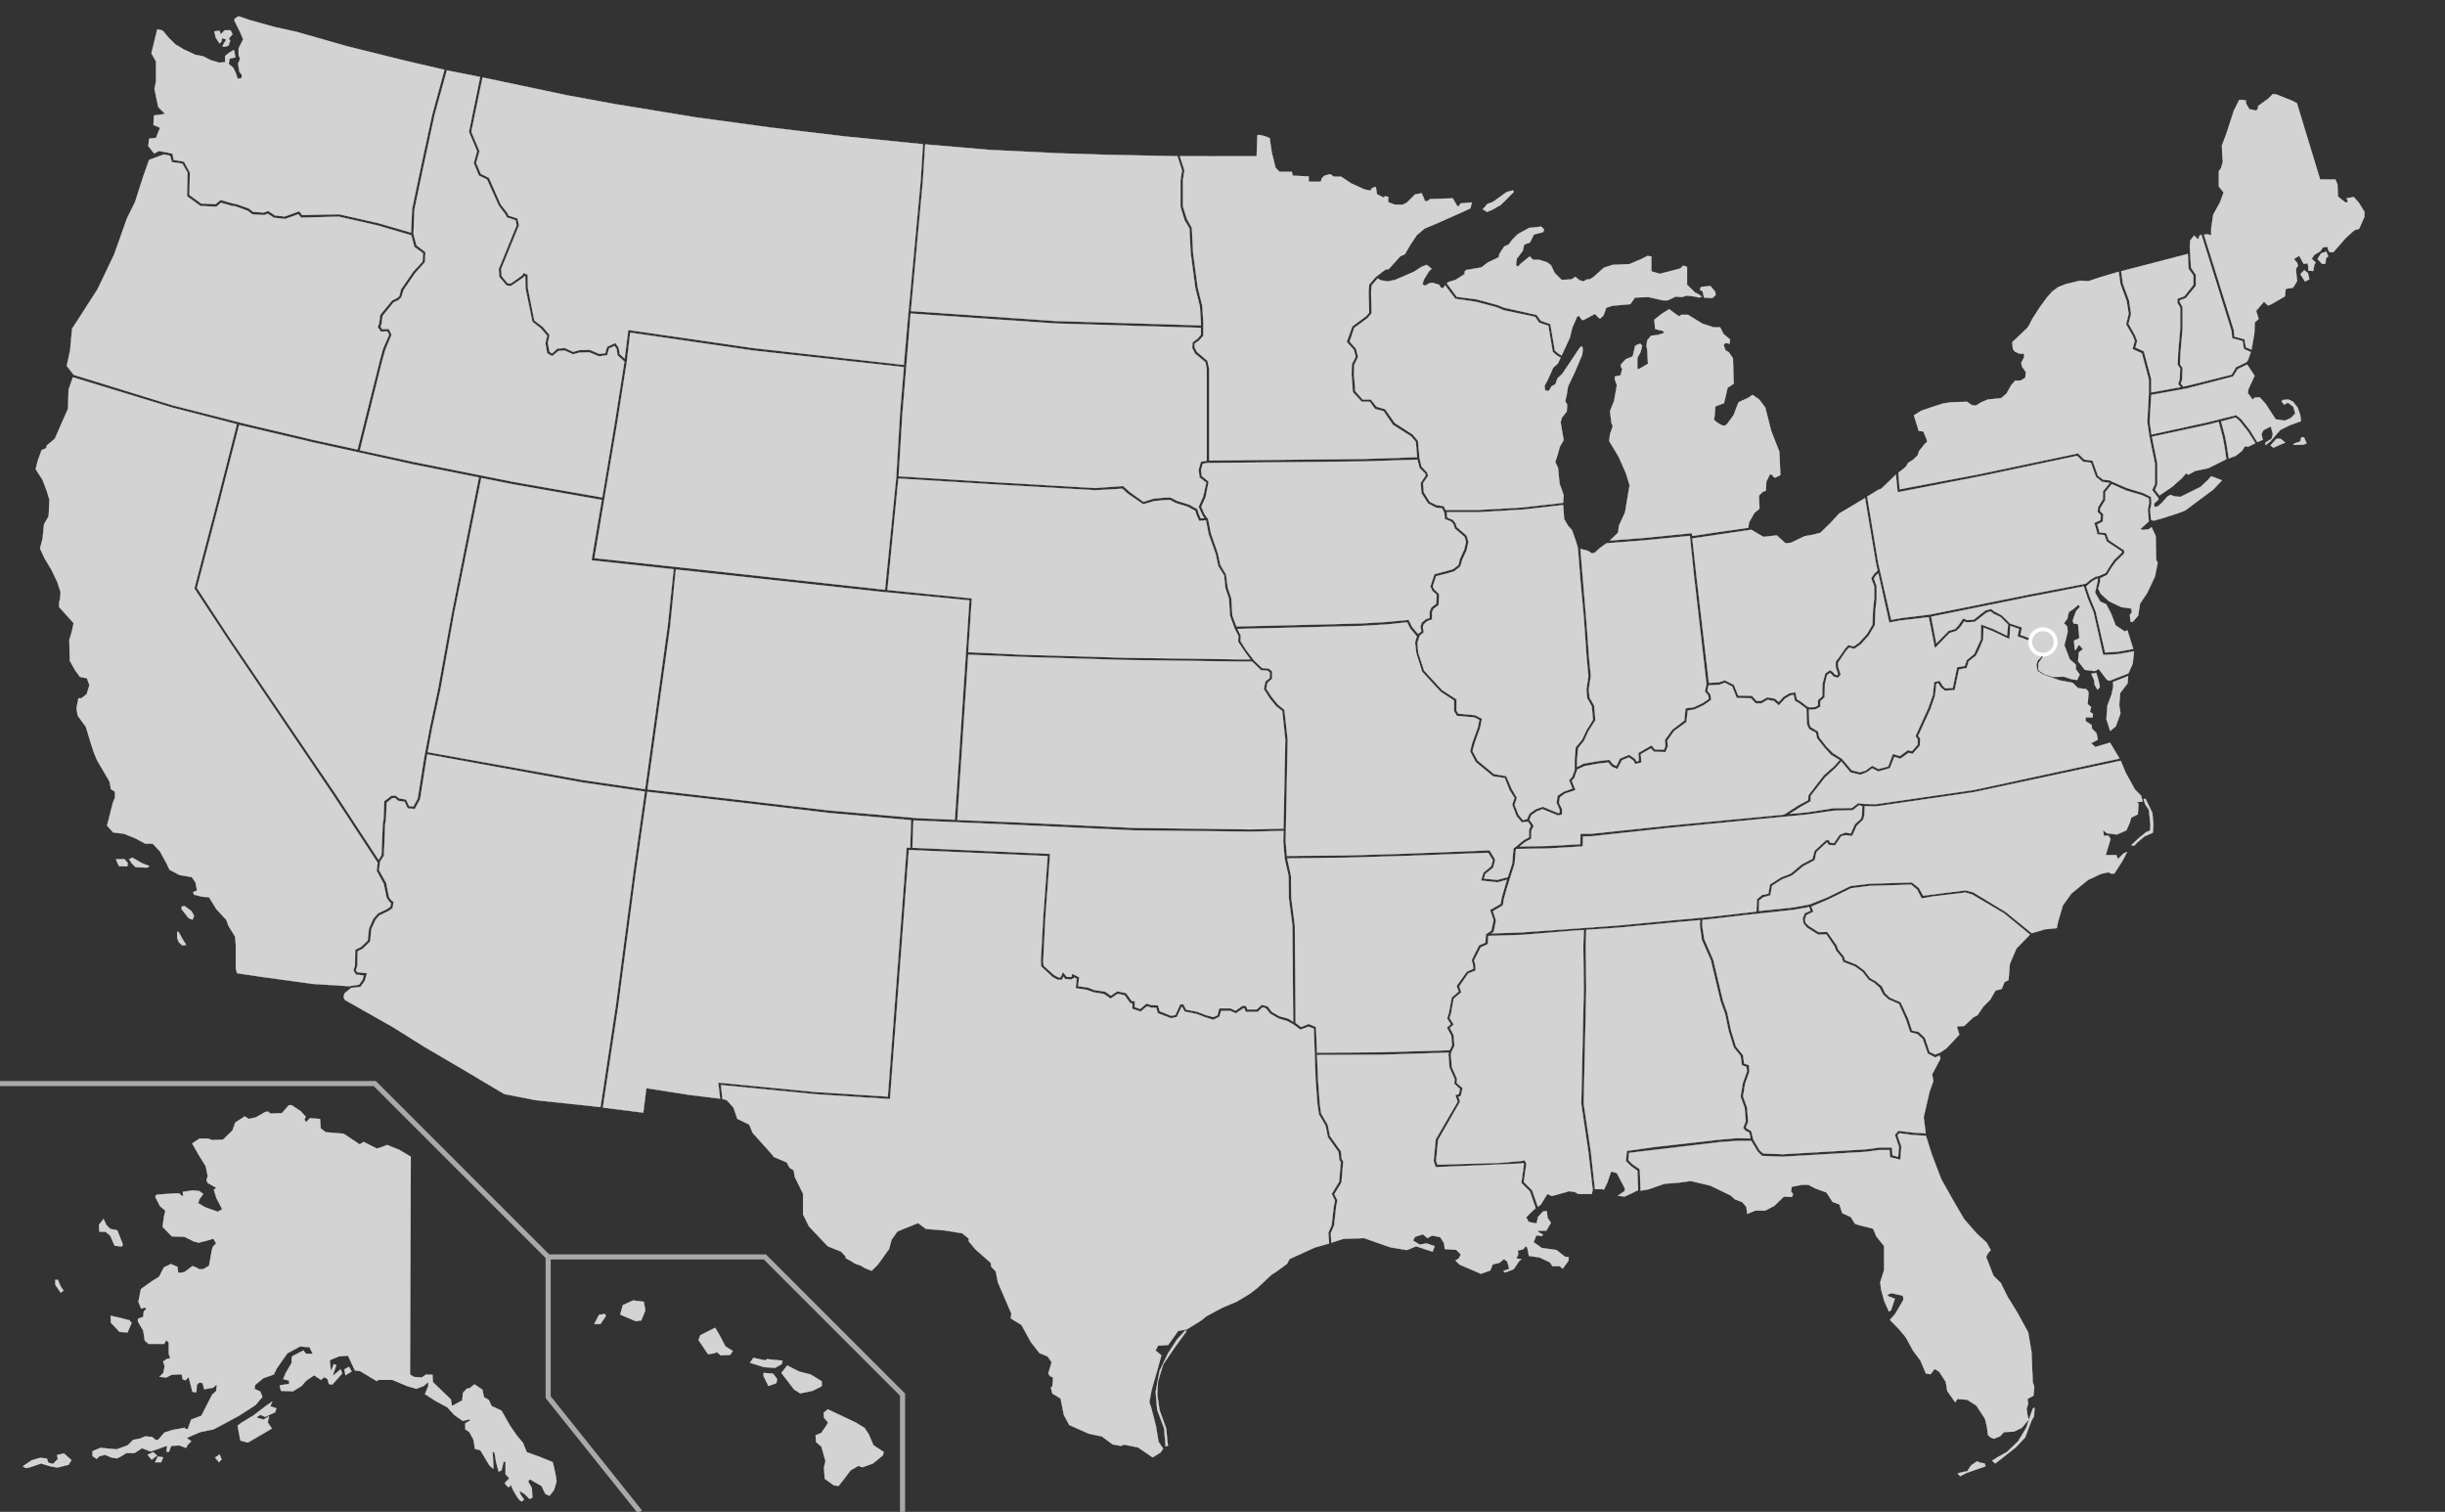 <?xml version="1.0" encoding="utf-8"?>
<!-- Generator: Adobe Illustrator 23.0.1, SVG Export Plug-In . SVG Version: 6.00 Build 0)  -->
<svg version="1.1" id="Layer_1" xmlns="http://www.w3.org/2000/svg" xmlns:xlink="http://www.w3.org/1999/xlink" x="0px" y="0px"
	 viewBox="0 0 959 593" enable-background="new 0 0 959 593" xml:space="preserve">
<rect x="0" y="0" width="959" height="593" fill="#333333" stroke="none"/>
<path id="AK" fill="#D3D3D3" stroke="#FFFFFF" stroke-width="0.1" d="M161.1,453.7l-0.3,85.4l1.6,1l3.1,0.2l1.5-1.1h2.6l0.2,2.9
	l7,6.8l0.5,2.6l3.4-1.9l0.6-0.2l0.3-3.1l1.5-1.6l1.1-0.2l1.9-1.5l3.1,2.1l0.6,2.9l1.9,1.1l1.1,2.4l3.9,1.8l3.4,6l2.7,3.9l2.3,2.7
	l1.5,3.7l5,1.8l5.2,2.1l1,4.4l0.5,3.1l-1,3.4l-1.8,2.3l-1.6-0.8l-1.5-3.1l-2.7-1.5l-1.8-1.1l-0.8,0.8l1.5,2.7l0.2,3.7l-1.1,0.5
	l-1.9-1.9l-2.1-1.3l0.5,1.6l1.3,1.8l-0.8,0.8c0,0-0.8-0.3-1.3-1c-0.5-0.6-2.1-3.4-2.1-3.4l-1-2.3c0,0-0.3,1.3-1,1
	c-0.6-0.3-1.3-1.5-1.3-1.5l1.8-1.9l-1.5-1.5v-5h-0.8l-0.8,3.4l-1.1,0.5l-1-3.7l-0.6-3.7l-0.8-0.5l0.3,5.7v1.1l-1.5-1.3l-3.6-6
	l-2.1-0.5l-0.6-3.7l-1.6-2.9l-1.6-1.1v-2.3l2.1-1.3l-0.5-0.3l-2.6,0.6l-3.4-2.4l-2.6-2.9l-4.8-2.6l-4-2.6l1.3-3.2V542l-1.8,1.6
	l-2.9,1.1l-3.7-1.1l-5.7-2.4h-5.5l-0.6,0.5l-6.5-3.9l-2.1-0.3l-2.7-5.8l-3.6,0.3l-3.6,1.5l0.5,4.5l1.1-2.9l1,0.3l-1.5,4.4l3.2-2.7
	l0.6,1.6l-3.9,4.4l-1.3-0.3l-0.5-1.9l-1.3-0.8l-1.3,1.1l-2.7-1.8l-3.1,2.1l-1.8,2.1l-3.4,2.1l-4.7-0.2l-0.5-2.1l3.7-0.6v-1.3
	l-2.3-0.6l1-2.4l2.3-3.9v-1.8l0.2-0.8l4.4-2.3l1,1.3h2.7l-1.3-2.6l-3.7-0.3l-5,2.7l-2.4,3.4l-1.8,2.6l-1.1,2.3l-4.2,1.5l-3.1,2.6
	l-0.3,1.6l2.3,1l0.8,2.1l-2.7,3.2l-6.5,4.2l-7.8,4.2l-2.1,1.1l-5.3,1.1l-5.3,2.3l1.8,1.3l-1.5,1.5l-0.5,1.1l-2.7-1l-3.2,0.2
	l-0.8,2.3h-1l0.3-2.4l-3.6,1.3l-2.9,1l-3.4-1.3l-2.9,1.9h-3.2l-2.1,1.3l-1.6,0.8l-2.1-0.3l-2.6-1.1l-2.3,0.6l-1,1l-1.6-1.1v-1.9
	l3.1-1.3l6.3,0.6l4.4-1.6l2.1-2.1l2.9-0.6l1.8-0.8l2.7,0.2l1.6,1.3l1-0.3l2.3-2.7l3.1-1l3.4-0.6l1.3-0.3l0.6,0.5h0.8l1.3-3.7l4-1.5
	l1.9-3.7l2.3-4.5l1.6-1.5l0.3-2.6l-1.6,1.3l-3.4,0.6l-0.6-2.4l-1.3-0.3l-1,1l-0.2,2.9l-1.5-0.2l-1.5-5.8l-1.3,1.3l-1.1-0.5l-0.3-1.9
	l-4,0.2l-2.1,1.1l-2.6-0.3l1.5-1.5l0.5-2.6l-0.6-1.9l1.5-1l1.3-0.2l-0.6-1.8v-4.4l-1-1l-0.8,1.5h-6.1l-1.5-1.3l-0.6-3.9l-2.1-3.6v-1
	l2.1-0.8l0.2-2.1l1.1-1.1l-0.8-0.5l-1.3,0.5l-1.1-2.7l1-5l4.5-3.2l2.6-1.6l1.9-3.7l2.7-1.3l2.6,1.1l0.3,2.4l2.4-0.3l3.2-2.4l1.6,0.6
	l1,0.6h1.6l2.3-1.3l0.8-4.4c0,0,0.3-2.9,1-3.4c0.6-0.5,1-1,1-1l-1.1-1.9l-2.6,0.8l-3.2,0.8l-1.9-0.5l-3.6-1.8l-5-0.2l-3.6-3.7
	l0.5-3.9l0.6-2.4l-2.1-1.8l-1.9-3.7l0.5-0.8l6.8-0.5h2.1l1,1h0.6l-0.2-1.6l3.9-0.6l2.6,0.3l1.5,1.1l-1.5,2.1l-0.5,1.5l2.7,1.6l5,1.8
	l1.8-1l-2.3-4.4l-1-3.2l1-0.8l-3.4-1.9l-0.5-1.1l0.5-1.6l-0.8-3.9l-2.9-4.7l-2.4-4.2l2.9-1.9h3.2l1.8,0.6l4.2-0.2l3.7-3.6l1.1-3.1
	l3.7-2.4l1.6,1l2.7-0.6l3.7-2.1l1.1-0.2l1,0.8l4.5-0.2l2.7-3.1h1.1l3.6,2.4l1.9,2.1l-0.5,1.1l0.6,1.1l1.6-1.6l3.9,0.3l0.3,3.7
	l1.9,1.5l7.1,0.6l6.3,4.2l1.5-1l5.2,2.6l2.1-0.6l1.9-0.8l4.8,1.9L161.1,453.7z M46,482.6l2.1,5.3l-0.2,1l-2.9-0.3l-1.8-4l-1.8-1.5
	H39l-0.2-2.6l1.8-2.4l1.1,2.4l1.5,1.5L46,482.6z M43.4,516.1l3.7,0.8l3.7,1l0.8,1l-1.6,3.7l-3.1-0.2l-3.4-3.6L43.4,516.1z M22.7,502
	l1.1,2.6l1.1,1.6l-1.1,0.8l-2.1-3.1V502H22.7z M9,575.1l3.4-2.3l3.4-1l2.6,0.3l0.5,1.6l1.9,0.5l1.9-1.9l-0.3-1.6l2.7-0.6l2.9,2.6
	l-1.1,1.8l-4.4,1.1l-2.7-0.5l-3.7-1.1l-4.4,1.5l-1.6,0.3L9,575.1z M57.9,570.6l1.6,1.9l2.1-1.6l-1.5-1.3L57.9,570.6z M60.8,573.6
	l1.1-2.3l2.1,0.3l-0.8,1.9h-2.4L60.8,573.6z M84.4,571.7l1.5,1.8l1-1.1l-0.8-1.9L84.4,571.7z M93.2,559.2l1.1,5.8l2.9,0.8l5-2.9
	l4.4-2.6l-1.6-2.4l0.5-2.4l-2.1,1.3l-2.9-0.8l1.6-1.1l1.9,0.8l3.9-1.8l0.5-1.5l-2.4-0.8l0.8-1.9l-2.7,1.9l-4.7,3.6l-4.8,2.9
	L93.2,559.2z M135.5,539.4l2.4-1.5l-1-1.8l-1.8,1L135.5,539.4z">
<title>Alaska</title>
</path>
<path id="HI" fill="#D3D3D3" stroke="#FFFFFF" stroke-width="0.1" d="M233.1,519.3l1.9-3.6l2.3-0.3l0.3,0.8l-2.1,3.1H233.1z
	 M243.3,515.6l6.1,2.6l2.1-0.3l1.6-3.9l-0.6-3.4l-4.2-0.5l-4,1.8L243.3,515.6z M274,525.6l3.7,5.5l2.4-0.3l1.1-0.5l1.5,1.3l3.7-0.2
	l1-1.5l-2.9-1.8l-1.9-3.7l-2.1-3.6l-5.8,2.9L274,525.6z M294.2,534.5l1.3-1.9l4.7,1l0.6-0.5l6.1,0.6l-0.3,1.3l-2.6,1.5l-4.4-0.3
	L294.2,534.5z M299.5,539.7l1.9,3.9l3.1-1.1l0.3-1.6l-1.6-2.1l-3.7-0.3L299.5,539.7z M306.5,538.5l2.3-2.9l4.7,2.4l4.4,1.1l4.4,2.7
	v1.9l-3.6,1.8l-4.8,1l-2.4-1.5L306.5,538.5z M323.1,554.1l1.6-1.3l3.4,1.6l7.6,3.6l3.4,2.1l1.6,2.4l1.9,4.4l4,2.6l-0.3,1.3l-3.9,3.2
	l-4.2,1.5l-1.5-0.6l-3.1,1.8l-2.4,3.2l-2.3,2.9l-1.8-0.2l-3.6-2.6l-0.3-4.5l0.6-2.4l-1.6-5.7l-2.1-1.8l-0.2-2.6l2.3-1l2.1-3.1l0.5-1
	l-1.6-1.8L323.1,554.1z">
<title>Hawaii</title>
</path>
<path id="AL" fill="#D3D3D3" stroke="#FFFFFF" stroke-width="0.1" d="M628.5,466.4l0.6,0.2l1.3-2.7l1.5-4.4l2.3,0.6l3.1,6v1
	l-2.7,1.9l2.7,0.3l5.2-2.5l-0.3-7.6l-2.5-1.8l-2-2l0.4-4l10.5-1.5l25.7-2.9l6.7-0.6l5.6,0.1l-0.5-2.2l-1.5-0.8l-0.9-1.1l1-2.6
	l-0.4-5.2l-1.6-4.5l0.8-5.1l1.7-4.8l-0.2-1.7l-1.8-0.7l-0.5-3.6l-2.7-3.4l-2-6.5l-1.4-6.7l-1.8-5l-3.8-16l-3.5-7.9l-0.8-5.6l0.1-2.2
	l-9,0.8l-23.4,2.2l-12.2,0.8l-0.2,6.4l0.2,16.7l-0.7,31l-0.3,14.1l2.8,18.8l1.6,14.7L628.5,466.4z">
<title>Alabama</title>
</path>
<path id="AR" fill="#D3D3D3" stroke="#FFFFFF" stroke-width="0.1" d="M587.3,346.1l-6.4-0.7l0.9-3.1l3.1-2.6l0.6-2.3l-1.8-2.9
	l-31.9,1.2l-23.3,0.7l-23.6,0.3l1.5,6.9l0.1,8.5l1.4,10.9l0.3,38.2l2.1,1.6l3-1.2l2.9,1.2l0.4,10.1l25.2-0.2l26.8-0.8l0.9-1.9
	l-0.3-3.8l-1.7-3.1l1.5-1.4l-1.4-2.2l0.7-2.4l1.1-5.9l2.7-2.3l-0.8-2.2l4-5.6l2.5-1.1l-0.1-1.7l-0.5-1.7l2.9-5.8l2.5-1.1l0.2-3.3
	l2.1-1.4l0.9-4.1l-1.4-4l4.2-2.4l0.3-2.1l1.2-4.2l0.9-3.1L587.3,346.1z">
<title>Arkansas</title>
</path>
<path id="AZ" fill="#D3D3D3" stroke="#FFFFFF" stroke-width="0.1" d="M135.1,389.7l-0.3,1.5l0.5,1l18.9,10.7l12.1,7.6l14.7,8.6
	l16.8,10l12.3,2.4l25.4,2.7l6-39.6l7-53.1l4.4-31l-24.6-3.6l-60.7-11l-0.2,1.1l-2.6,16.5l-2.1,3.8l-2.8-0.2l-1.2-2.6l-2.6-0.4
	l-1.2-1.1l-1.1,0.1l-2.1,1.7l-0.3,6.8l-0.3,1.5l-0.5,12.5l-1.5,2.4l-0.4,3.3l2.8,5l1.1,5.5l0.7,1.1l1.1,0.9l-0.4,2.4l-1.7,1.2
	l-3.4,1.6l-1.6,1.8l-1.6,3.6l-0.5,4.9l-3,2.9l-1.9,0.9l-0.1,5.8l-0.6,1.6l0.5,0.8l3.9,0.4l-0.9,3l-1.7,2.4l-3.7,0.4L135.1,389.7z">
<title>Arizona</title>
</path>
<path id="CA" fill="#D3D3D3" stroke="#FFFFFF" stroke-width="0.1" d="M122.7,385.9l-19.7-2.7l-10-1.5l-0.5-1.8v-9.4l-0.3-3.2
	l-2.6-4.2l-0.8-2.3l-3.9-4.2l-2.9-4.7l-2.7-0.2l-3.2-0.8l-0.3-1l1.5-0.6l-0.6-3.2l-1.5-2.1l-4.8-0.8l-3.9-2.1l-1.1-2.3l-2.6-4.8
	l-2.9-3.1H57l-3.9-2.1l-4.5-1.8l-4.2-0.5l-2.4-2.7l0.5-1.9l1.8-7.1l0.8-1.9v-2.4l-1.6-1l-0.5-2.9l-1.5-2.6l-3.4-5.8l-1.3-3.1
	l-1.5-4.7l-1.6-5.3l-3.2-4.4l-0.5-2.9l0.8-3.9h1.1l2.1-1.6l1.1-3.6l-1-2.7l-2.7-0.5l-1.9-2.6l-2.1-3.7l-0.2-8.2l0.6-1.9l0.6-2.3
	l0.5-2.4l-5.7-6.3V236l0.3-0.5l0.3-3.2l-1.3-4l-2.3-4.8l-2.7-4.5l-1.8-3.9l1-3.7l0.6-5.8l1.8-3.1l0.3-6.5l-1.1-3.6l-1.6-4.2L14,184
	l0.8-3.2l1.5-4.2l1.8-0.8l0.3-1.1l3.1-2.6l5.2-11.8l0.2-7.4l1.69-4.9l38.69,11.8l25.6,6.6l-8,31.3l-8.67,33.1L88.84,250L131,312.3
	l17.1,26.1l-0.4,3.1l2.8,5.2l1.1,5.4l1,1.5l0.7,0.6l-0.2,1.4l-1.4,1l-3.4,1.6l-1.9,2.1l-1.7,3.9l-0.5,4.7l-2.6,2.5l-2.3,1.1
	l-0.1,6.2l-0.6,1.9l1,1.7l3,0.3l-0.4,1.6l-1.4,2l-3.9,0.6L122.7,385.9z M48.8,337l1.3,1.5l-0.2,1.3l-3.2-0.1l-0.6-1.2l-0.6-1.5
	L48.8,337z M50.7,337l1.2-0.6l3.6,2.1l3.1,1.2l-0.9,0.6l-4.5-0.2l-1.6-1.6L50.7,337z M71.4,356.8l1.8,2.3l0.8,1l1.5,0.6l0.6-1.5
	l-1-1.8l-2.7-2l-1.1,0.2v1.2L71.4,356.8z M70,365.5l1.8,3.2l1.2,1.9l-1.5,0.2l-1.3-1.2c0,0-0.7-1.5-0.7-1.9v-2.2H70z">
<title>California</title>
</path>
<path id="CO" fill="#D3D3D3" stroke="#FFFFFF" stroke-width="0.1" d="M380.2,235.5l-36-3.5l-79.1-8.6l-2.2,22.1l-7,50.4l-1.9,13.7
	l34,3.9l37.5,4.4l34.7,3l14.3,0.6L380.2,235.5z">
<title>Colorado</title>
</path>
<path id="CT" fill="#D3D3D3" stroke="#FFFFFF" stroke-width="0.1" d="M852,190.9l3.6-3.2l1.9-2.1l0.8,0.6l2.7-1.5l5.2-1.1l7-3.5
	l-0.6-4.2l-0.8-4.4l-1.6-6l-4.3,1.1l-21.8,4.7l0.6,3.1l1.5,7.3v8.3l-0.9,2.1l1.7,2.2L852,190.9z">
<title>Connecticut</title>
</path>
<path id="DE" fill="#D3D3D3" stroke="#FFFFFF" stroke-width="0.1" d="M834.4,247.2l-1,0.5l-3.6-2.4l-1.8-4.7l-1.9-3.6l-2.3-1
	l-2.1-3.6l0.5-2l0.5-2.3l0.1-1.1l-0.6,0.1l-1.7,1l-2,1.7l-0.2,0.3l1.4,4.1l2.3,5.6l3.7,16.1l5-0.3l6-1.1L834.4,247.2z">
<title>Delaware</title>
</path>
<path id="FL" fill="#D3D3D3" stroke="#FFFFFF" stroke-width="0.1" d="M750.2,445.2l-5.2-0.7l-0.7,0.8l1.5,4.4l-0.4,5.2l-4.1-1
	l-0.2-2.8H737l-5.3,0.7l-32.4,1.9l-8.2-0.3l-1.7-1.7l-2.5-4.2H681l-6.6,0.5l-35.4,4.2l-0.3,2.8l1.6,1.6l2.9,2l0.3,8.4l3.3-0.6l6-2.1
	l6-0.5l4.4-0.6l7.6,1.8l8.1,3.9l1.6,1.5l2.9,1.1l1.6,1.9l0.3,2.7l3.2-1.3h3.9l3.6-1.9l3.7-3.6l3.1,0.2l0.5-1.1l-0.8-1l0.2-1.9l4-0.8
	h2.6l2.9,1.5l4.2,1.5l2.4,3.7l2.7,1l1.1,3.4l3.4,1.6l1.6,2.6l1.9,0.6l5.2,1.3l1.3,3.1l3,3.7v9.5l-1.5,4.7l0.3,2.7l1.3,4.8l1.8,4
	l0.8-0.5l1.5-4.5l-2.6-1l-0.3-0.6l1.6-0.6l4.5,1l0.2,1.6l-3.2,5.5l-2.1,2.4l3.6,3.7l2.6,3.1l2.9,5.3l2.9,3.9l2.1,5l1.8,0.3l1.6-2.1
	l1.8,1.1l2.6,4l0.6,3.6l3.1,4.4l0.8-1.3l3.9,0.3l3.6,2.3l3.4,5.2l0.8,3.4l0.3,2.9l1.1,1l1.3,0.5l2.4-1l1.5-1.6l3.9-0.2l3.1-1.5
	l2.7-3.2l-0.5-1.9l-0.3-2.4l0.6-1.9l-0.3-1.9l2.4-1.3l0.3-3.4l-0.6-1.8l-0.5-12l-1.3-7.6l-4.5-8.2l-3.6-5.8l-2.6-5.3l-2.9-2.9
	l-2.9-7.4l0.7-1.4l1.1-1.3l-1.6-2.9l-4-3.7l-4.8-5.5l-3.7-6.3l-5.3-9.4l-3.7-9.7l-2.3-7.3L750.2,445.2z M767.9,577.9l2.4-0.6
	l1.3-0.2l1.5-2.3l2.3-1.6l1.3,0.5l1.7,0.3l0.4,1.1l-3.5,1.2l-4.2,1.5l-2.3,1.2L767.9,577.9z M781.4,572.9l1.2,1.1l2.7-2.1l5.3-4.2
	l3.7-3.9l2.5-6.6l1-1.7l0.2-3.4l-0.7,0.5l-1,2.8l-1.5,4.6l-3.2,5.3l-4.4,4.2l-3.4,1.9L781.4,572.9z">
<title>Florida</title>
</path>
<path id="GA" fill="#D3D3D3" stroke="#FFFFFF" stroke-width="0.1" d="M750.2,444.2l-5.6-0.7l-1.4,1.6l1.6,4.7l-0.3,3.9l-2.2-0.6
	l-0.2-3h-5.2l-5.3,0.7l-32.3,1.9l-7.7-0.3l-1.4-1.2l-2.5-4.3l-0.8-3.3l-1.6-0.9l-0.5-0.5l0.9-2.2l-0.4-5.5l-1.6-4.5l0.8-4.9l1.7-4.8
	l-0.2-2.5l-1.9-0.7l-0.4-3.2l-2.8-3.5l-1.9-6.2l-1.5-7l-1.7-4.8l-3.8-16l-3.5-8l-0.8-5.3l0.1-2.3l3.3-0.3l13.6-1.6l18.6-2l6.3-1.1
	l0.5,1.4l-2.2,0.9l-0.9,2.2l0.4,2l1.4,1.6l4.3,2.7l3.2-0.1l3.2,4.7l0.6,1.6l2.3,2.8l0.5,1.7l4.7,1.8l3,2.2l2.3,3l2.3,1.3l2,1.8
	l1.4,2.7l2.1,1.9l4.1,1.8l2.7,6l1.7,5.1l2.8,0.7l2.1,1.9l2,5.7l2.9,1.6l1.7-0.8l0.4,1.2l-3.3,6.2l0.5,2.6l-1.5,4.2l-2.3,10l0.8,6.3
	L750.2,444.2z">
<title>Georgia</title>
</path>
<path id="IA" fill="#D3D3D3" stroke="#FFFFFF" stroke-width="0.1" d="M556.8,183.6l2.1,2.1l0.3,0.7l-2,3l0.3,4l2.6,4.1l3.1,1.6
	l2.4,0.3l0.9,1.8l0.2,2.4l2.5,1l0.9,1.1l0.5,1.6l3.8,3.3l0.6,1.9l-0.7,3l-1.7,3.7l-0.6,2.4l-2.1,1.6l-1.6,0.5l-5.7,1.5L561,230
	l0.8,1.8l1.7,1.5l-0.2,3.5l-1.9,1.4l-0.7,1.8v2.4l-1.4,0.4l-1.7,1.4l-0.5,1.7l0.4,1.7l-1.3,1l-2.3-2.7l-1.4-2.8l-8.3,0.8l-10,0.6
	l-49.2,1.2l-1.6-4.3l-0.4-6.7l-1.4-4.2l-0.7-5.2l-2.2-3.7l-1-4.6l-2.7-7.8l-1.1-5.6l-1.4-1.9l-1.3-2.9l1.7-3.8l1.2-6.1l-2.7-2.2
	l-0.3-2.4l0.7-2.4l1.8-0.3l61.1-0.6l21.2-0.7L556.8,183.6z">
<title>Iowa</title>
</path>
<path id="ID" fill="#D3D3D3" stroke="#FFFFFF" stroke-width="0.1" d="M175.3,27.63l-4.8,17.41L166,65.9l-3.4,16.22l-0.4,9.67
	l1.2,4.44l3.5,2.66l-0.2,3.91l-3.9,4.4l-4.5,6.6l-0.9,2.9l-1.2,1.1l-1.8,0.8l-4.3,5.3l-0.4,3.1l-0.4,1.1l0.6,1l2.6-0.1l1.1,2.3
	l-2.4,5.8l-1.2,4.2l-8.8,35.3l20.7,4.5l39.5,7.9l34.8,6.1l4.9-29.2l3.8-24.1l-2.7-2.4l-0.4-2.6l-0.8-1.1l-2.1,1l-0.7,2.6l-3.2,0.5
	l-3.9-1.6l-3.8,0.1l-2.5,0.7l-3.4-1.5l-2.4,0.2l-2.4,2l-2-1.1l-0.7-4l0.7-2.9l-2.5-2.9l-3.3-2.6l-2.7-13.1l-0.1-4.7l-0.3-0.1
	l-0.2,0.4l-5.1,3.5l-1.7-0.2l-2.9-3.4l-0.2-3.1l7-17.13l-0.4-1.94l-3.4-1.15l-0.6-1.18l-2.6-3.46l-4.6-10.23l-3.2-1.53l-2-4.95
	l1.3-4.63l-3.2-7.58l4.4-21.52L175.3,27.63z">
<title>Idaho</title>
</path>
<path id="IL" fill="#D3D3D3" stroke="#FFFFFF" stroke-width="0.1" d="M618.7,214.3l-0.8-2.6l-1.3-3.7l-1.6-1.8l-1.5-2.6l-0.4-5.5
	l-15.9,1.8l-17.4,1h-12.3l0.2,2.1l2.2,0.9l1.1,1.4l0.4,1.4l3.9,3.4l0.7,2.4l-0.7,3.3l-1.7,3.7l-0.8,2.7l-2.4,1.9l-1.9,0.6l-5.2,1.3
	l-1.3,4.1l0.6,1.1l1.9,1.8l-0.2,4.3l-2.1,1.6l-0.5,1.3v2.8l-1.8,0.6l-1.4,1.2l-0.4,1.2l0.4,2l-1.6,1.3l-0.9,2.8l0.3,3.9l2.3,7l7,7.6
	l5.7,3.7v4.4l0.7,1.2l6.6,0.6l2.7,1.4l-0.7,3.5l-2.2,6.2l-0.8,3l2,3.7l6.4,5.3l4.8,0.8l2.2,5.1l2,3.4l-0.9,2.8l1.5,3.8l1.7,2.1
	l1.6-0.3l1-2.2l2.4-1.7l2.8-1l6.1,2.5l0.5-0.2v-1.1l-1.2-2.7l0.4-2.8l2.4-1.6l3.4-1.2l-0.5-1.3l-0.8-2l1.2-1.3l1-2.7v-4l0.4-4.9
	l2.5-3l1.8-3.8l2.5-4l-0.5-5.3l-1.8-3.2l-0.3-3.3l0.8-5.3l-0.7-7.2l-1.1-15.8l-1.4-15.3l-0.9-11.7L618.7,214.3z">
<title>Illinois</title>
</path>
<path id="IN" fill="#D3D3D3" stroke="#FFFFFF" stroke-width="0.1" d="M622.9,216.1l1.5,1l1.1-0.3l2.1-1.9l2.5-1.8l14.3-1.1l18.4-1.8
	l1.6,15.5l4.9,42.6l-0.6,2.9l1.3,1.6l0.2,1.3l-2.3,1.6l-3.6,1.7l-3.2,0.4l-0.5,4.8l-4.7,3.6l-2.9,4l0.2,2.4l-0.5,1.4h-3.5l-1.4-1.7
	l-5.2,3l0.2,3.1l-0.9,0.2l-0.5-0.9l-2.4-1.7l-3.6,1.5l-1.4,2.9l-1.2-0.6l-1.6-1.8l-4.4,0.5l-5.7,1l-2.5,1.3v-2.6l0.4-4.7l2.3-2.9
	l1.8-3.9l2.7-4.2l-0.5-5.8l-1.8-3.1l-0.3-3.2l0.8-5.3l-0.7-7.1l-0.9-12.6l-2.5-30.1L622.9,216.1z">
<title>Indiana</title>
</path>
<path id="KS" fill="#D3D3D3" stroke="#FFFFFF" stroke-width="0.1" d="M485.9,259.5l-43.8-0.6l-40.6-1.2l-21.7-0.9l-4.3,64.8l24.3,1
	l44.7,2.1l46.3,0.6l12.6-0.3l0.7-35l-1.2-11.1l-2.5-2l-2.4-3l-2.3-3.6l0.6-3l1.7-1.4v-2.1l-0.8-0.7l-2.6-0.2l-3.5-3.4L485.9,259.5z"
	>
<title>Kansas</title>
</path>
<path id="KY" fill="#D3D3D3" stroke="#FFFFFF" stroke-width="0.1" d="M607.2,331.8l12.6-0.7l0.1-4.1h4.3l30.4-3.2l45.1-4.3l5.6-3.6
	l3.9-2.1l0.1-1.9l6-7.8l4.1-3.6l2.1-2.4l-3.3-2l-2.5-2.7l-3-3.8l-0.5-2.2l-2.6-1.4l-0.9-1.9l-0.2-6.1l-2.6-2l-1.9-1.1l-0.5-2.3
	l-1.3,0.2l-2,1.2l-2.5,2.7l-1.9-1.7l-2.5-0.5l-2.4,1.4h-2.3l-1.8-2l-5.6-0.1l-1.8-4.5l-2.9-1.5l-2.1,0.8l-4.2,0.2l-0.5,2.1l1.2,1.5
	l0.3,2.1l-2.8,2l-3.8,1.8l-2.6,0.4l-0.5,4.5l-4.9,3.6l-2.6,3.7l0.2,2.2l-0.9,2.3l-4.5-0.1l-1.3-1.3l-3.9,2.2l0.2,3.3l-2.4,0.6
	l-0.8-1.4l-1.7-1.2l-2.7,1.1l-1.8,3.5l-2.2-1l-1.4-1.6l-3.7,0.4l-5.6,1l-2.8,1.3l-1.2,3.4l-1,1l1.5,3.7l-4.2,1.4l-1.9,1.4l-0.4,2.2
	l1.2,2.4v2.2l-1.6,0.4l-6.1-2.5l-2.3,0.9l-2,1.4l-0.8,1.8l1.7,2.4l-0.9,1.8l-0.1,3.3l-2.4,1.3l-2.1,1.7L607.2,331.8z">
<title>Kentucky</title>
</path>
<path id="LA" fill="#D3D3D3" stroke="#FFFFFF" stroke-width="0.1" d="M526.9,485.9l8.1-0.3l10.3,3.6l6.5,1.1l3.7-1.5l3.2,1.1l3.2,1
	l0.8-2.1l-3.2-1.1l-2.6,0.5l-2.7-1.6l0.8-1.5l3.1-1l1.8,1.5l1.8-1l3.2,0.6l1.5,2.4l0.3,2.3l4.5,0.3l1.8,1.8l-0.8,1.6l-1.3,0.8
	l1.6,1.6l8.4,3.6l3.6-1.3l1-2.4l2.6-0.6l1.8-1.5l1.3,1l0.8,2.9l-2.3,0.8l0.6,0.6l3.4-1.3l2.3-3.4l0.8-0.5l-2.1-0.3l0.8-1.6l-0.2-1.5
	l2.1-0.5l1.1-1.3l0.6,0.8l0.6,3.1l4.2,0.6l4,1.9l1,1.5h2.9l1.1,1l2.3-3.1V493h-1.3l-3.4-2.7l-5.8-0.8l-3.2-2.3l1.1-2.7l2.3,0.3
	l0.2-0.6l-1.8-1v-0.5h3.2l1.8-3.1l-1.3-1.9l-0.3-2.7l-1.5,0.2l-1.9,2.1l-0.6,2.6l-3.1-0.6l-1-1.8l1.8-1.9l1.9-1.7l-2.2-6.5l-3.4-3.4
	l1-7.3l-0.2-0.5l-1.3,0.2l-33.1,1.4l-0.8-2.4l0.8-8.5l8.6-14.8l-0.9-2.6l1.4-0.4l0.4-2l-2.2-2l0.1-1.9l-2-4.5l-0.4-5.1l0.1-0.7
	l-26.4,0.8l-25.2,0.1l0.4,9.7l0.7,9.5l0.5,3.7l2.6,4.5l0.9,4.4l4.3,6l0.3,3.1l0.6,0.8l-0.7,8.3l-2.8,4.6l1.2,2.4l-0.5,2.6l-0.8,7.3
	l-1.3,3l0.2,3.7L526.9,485.9z">
<title>Louisiana</title>
</path>
<path id="MA" fill="#D3D3D3" stroke="#FFFFFF" stroke-width="0.1" d="M887.5,172.5l-0.5-2.3l0.8-1.5l2.9-1.5l0.8,3.1l-0.5,1.8
	l-2.4,1.5v1l1.9-1.5l3.9-4.5l3.9-1.9l4.2-1.5l-0.3-2.4l-1-2.9l-1.9-2.4l-1.8-0.8l-2.1,0.2l-0.5,0.5l1,1.3l1.5-0.8l2.1,1.6l0.8,2.7
	l-1.8,1.8l-2.3,1l-3.6-0.5l-3.9-6l-2.3-2.6h-1.8l-1.1,0.8l-1.9-2.6l0.3-1.5l2.4-5.2l-2.9-4.4l-3.7,1.8l-1.8,2.9l-18.3,4.7l-13.8,2.5
	l-0.6,10.6l0.7,4.9l22-4.8l11.2-2.8l2,1.6l3.4,4.3l2.9,4.7L887.5,172.5z M900,173.9l2.2-0.7l0.5-1.7l1,0.1l1,2.3l-1.3,0.5l-3.9,0.1
	L900,173.9z M890.6,174.7l2.3-2.6h1.6l1.8,1.5l-2.4,1l-2.2,1L890.6,174.7z">
<title>Massachusetts</title>
</path>
<path id="MD" fill="#D3D3D3" stroke="#FFFFFF" stroke-width="0.1" d="M834.8,264.1l1.7-3.8l0.5-4.8l-6.3,1.1l-5.8,0.3l-3.8-16.8
	l-2.3-5.5l-1.5-4.6l-22.2,4.3l-37.6,7.6l2,10.4l4.8-4.9l2.5-0.7l1.4-1.5l1.8-2.7l1.6,0.7l2.6-0.2l2.6-2.1l2-1.5l2.1-0.6l1.5,1.1
	l2.7,1.4l1.9,1.8l1.3,1.4l4.8,1.6l-0.6,2.9l5.8,2.1l2.1-2.6l3.7,2.5l-2.1,3.3l-0.7,3.3l-1.8,2.6v2.1l0.3,0.8l2,1.3l3.4,1.1l4.3-0.1
	l3.1,1l2.1,0.3l1-2.1l-1.5-2.1v-1.8l-2.4-2.1l-2.1-5.5l1.3-5.3l-0.2-2.1l-1.3-1.3c0,0,1.5-1.6,1.5-2.3c0-0.6,0.5-2.1,0.5-2.1
	l1.9-1.3l1.9-1.6l0.5,1l-1.5,1.6l-1.3,3.7l0.3,1.1l1.8,0.3l0.5,5.5l-2.1,1l0.3,3.6l0.5-0.2l1.1-1.9l1.6,1.8l-1.6,1.3l-0.3,3.4
	l2.6,3.4l3.9,0.5l1.6-0.8l3.2,4.2l1,0.4L834.8,264.1z M820.3,264.3l1.1,2.5l0.2,1.8l1.1,1.9c0,0,0.9-0.9,0.9-1.2
	c0-0.3-0.7-3.1-0.7-3.1l-0.7-2.3L820.3,264.3z">
<title>Maryland</title>
</path>
<path id="ME" fill="#D3D3D3" stroke="#FFFFFF" stroke-width="0.1" d="M865.8,91.9l1.5,0.4v-2.6l0.8-5.5l2.6-4.7l1.5-4l-1.9-2.4v-6
	l0.8-1l0.8-2.7l-0.2-1.5l-0.2-4.8l1.8-4.8l2.9-8.9l2.1-4.2h1.3l1.3,0.2v1.1l1.3,2.3l2.7,0.6l0.8-0.8v-1l4-2.9l1.8-1.8l1.5,0.2l6,2.4
	l1.9,1l9.1,29.9h6l0.8,1.9l0.2,4.8l2.9,2.3h0.8l0.2-0.5l-0.5-1.1l2.8-0.5l1.9,2.1l2.3,3.7V85l-2.1,4.7l-1.9,0.6l-3.4,3.1l-4.8,5.5
	h-1.3c-0.6,0-1-2.1-1-2.1l-1.8,0.2l-1,1.5l-2.4,1.5l-1,1.5l1.6,1.5l-0.5,0.6l-0.5,2.7l-1.9-0.2v-1.6l-0.3-1.3l-1.5,0.3l-1.8-3.2
	l-2.1,1.3l1.3,1.5l0.3,1.1l-0.8,1.3l0.3,3.1l0.2,1.6l-1.6,2.6l-2.9,0.5l-0.3,2.9l-5.3,3.1l-1.3,0.5l-1.6-1.5l-3.1,3.6l1,3.2
	l-1.5,1.3l-0.2,4.4l-1.1,6.3l-2.2-0.9l-0.5-3.1l-4-1.1l-0.2-2.5l-11.7-37.43L865.8,91.9z M902.3,107.5l1.5-1.5l1.4,1.1l0.6,2.4
	l-1.7,0.9L902.3,107.5z M909,101.6l1.8,1.9c0,0,1.3,0.1,1.3-0.2c0-0.3,0.2-2,0.2-2l0.9-0.8l-0.8-1.8l-2,0.7L909,101.6z">
<title>Maine</title>
</path>
<path id="MI" fill="#D3D3D3" stroke="#FFFFFF" stroke-width="0.1" d="M644.5,211l19.1-1.9l0.2,1.1l9.9-1.5l12-1.7l0.1-0.6l0.2-1.5
	l2.1-3.7l2-1.7l-0.2-5.1l1.6-1.6l1.1-0.3l0.2-3.6l1.5-3l1.1,0.6l0.2,0.6l0.8,0.2l1.9-1l-0.4-9.1l-3.2-8.2l-2.3-9.1l-2.4-3.2
	l-2.6-1.8l-1.6,1.1l-3.9,1.8l-1.9,5l-2.7,3.7l-1.1,0.6l-1.5-0.6c0,0-2.6-1.5-2.4-2.1c0.2-0.6,0.5-5,0.5-5l3.4-1.3l0.8-3.4l0.6-2.6
	l2.4-1.6l-0.3-10l-1.6-2.3l-1.3-0.8l-0.8-2.1l0.8-0.8l1.6,0.3l0.2-1.6l-2.6-2.2l-1.3-2.6h-2.6l-4.5-1.5l-5.5-3.4h-2.7l-0.6,0.6
	l-1-0.5l-3.1-2.3l-2.9,1.8l-2.9,2.3l0.3,3.6l1,0.3l2.1,0.5l0.5,0.8l-2.6,0.8l-2.6,0.3l-1.5,1.8l-0.3,2.1l0.3,1.6l0.3,5.5l-3.6,2.1
	l-0.6-0.2v-4.2l1.3-2.4l0.6-2.4l-0.8-0.8l-1.9,0.8l-1,4.2l-2.7,1.1l-1.8,1.9l-0.2,1l0.6,0.8l-0.6,2.6l-2.3,0.5v1.1l0.8,2.4l-1.1,6.1
	l-1.6,4l0.6,4.7l0.5,1.1l-0.8,2.4l-0.3,0.8l-0.3,2.7l3.6,6l2.9,6.5l1.5,4.8l-0.8,4.7l-1,6l-2.4,5.2l-0.3,2.7l-3.2,3.1L644.5,211z
	 M611.2,138.6l-1.3-1.1l-1.8-10.4l-3.7-1.3l-1.7-2.3l-12.6-2.8l-2.8-1.1l-8.1-2.2l-7.8-1l-3.9-5.3l0.7-0.5l2.7-0.8l3.6-2.3v-1
	l0.6-0.6l6-1l2.4-1.9l4.4-2.1l0.2-1.3l1.9-2.9l1.8-0.8l1.3-1.8l2.3-2.3l4.4-2.4l4.7-0.5l1.1,1.1l-0.3,1l-3.7,1l-1.5,3.1l-2.3,0.8
	l-0.5,2.4l-2.4,3.2l-0.3,2.6l0.8,0.5l1-1.1l3.6-2.9l1.3,1.3h2.3l3.2,1l1.5,1.1l1.5,3.1l2.7,2.7l3.9-0.2l1.5-1l1.6,1.3l1.6,0.5
	l1.3-0.8h1.1l1.6-1l4-3.6l3.4-1.1l6.6-0.3l4.5-1.9l2.6-1.3l1.5,0.2v5.7l0.5,0.3l2.9,0.8l1.9-0.5l6.1-1.6l1.1-1.1l1.5,0.5v7l3.2,3.1
	l1.3,0.6l1.3,1l-1.3,0.3l-0.8-0.3l-3.7-0.5l-2.1,0.6l-2.3-0.2l-3.2,1.5h-1.8l-5.8-1.3l-5.2,0.2l-1.9,2.6l-7,0.6l-2.4,0.8l-1.1,3.1
	l-1.3,1.1l-0.5-0.2l-1.5-1.6l-4.5,2.4h-0.6l-1.1-1.6l-0.8,0.2l-1.9,4.4l-1,4l-3.2,6.9L611.2,138.6z M581.6,82.1l1.8-2.1l2.2-0.8
	l5.4-3.9l2.3-0.6l0.5,0.5l-5.1,5.1l-3.3,1.9l-2.1,0.9L581.6,82.1z M667.8,114.2l0.6,2.5l3.2,0.2l1.3-1.2c0,0-0.1-1.5-0.4-1.6
	c-0.3-0.2-1.6-1.9-1.6-1.9l-2.2,0.2l-1.6,0.2l-0.3,1.1L667.8,114.2z">
<title>Michigan</title>
</path>
<path id="MN" fill="#D3D3D3" stroke="#FFFFFF" stroke-width="0.1" d="M464.6,66.79L464,70.7v10.27l1.6,5.03l1.9,3.32l0.5,9.93
	l1.8,13.45l1.8,7.3l0.4,6.4v5.3l-1.6,1.8l-1.8,1.3v1.5l0.9,1.7l4.1,3.5l0.7,3.2v35.9l60.3-0.6l21.2-0.7l-0.5-6l-1.8-2.1l-7.2-4.6
	l-3.6-5.3l-3.4-0.9l-2-2.8h-3.2l-3.5-3.8l-0.5-7l0.1-3.9l1.5-3l-0.7-2.7l-2.8-3.1l2.2-6.1l5.4-4l1.2-1.4l-0.2-8l0.2-3l2.6-3l3.8-2.9
	l1.3-0.2l4.5-5l1.8-0.8l2.3-3.9l2.4-3.6l3.1-2.6l4.8-2l9.2-4.1l3.9-1.8l0.6-2.3l-4.4,0.4l-0.7,1.1h-0.6l-1.8-3.1l-8.9,0.3l-1,0.8h-1
	l-0.5-1.3l-0.8-1.8l-2.6,0.5l-3.2,3.2l-1.6,0.8h-3.1l-2.6-1v-2.1l-1.3-0.2l-0.5,0.5l-2.6-1.3l-0.5-2.9l-1.5,0.5l-0.5,1l-2.4-0.5
	l-5.3-2.4l-3.9-2.6h-2.9l-1.3-1l-2.3,0.6l-1.1,1.1l-0.3,1.3h-4.8v-2.1l-6.3-0.3l-0.3-1.5h-4.8l-1.6-1.6l-1.5-6.1l-0.8-5.5l-1.9-0.8
	l-2.3-0.5l-0.6,0.2l-0.3,8.2l-30.1-0.03L464.6,66.79z">
<title>Minnesota</title>
</path>
<path id="MO" fill="#D3D3D3" stroke="#FFFFFF" stroke-width="0.1" d="M593.1,338.7l0.5-5.9l4.2-3.4l1.9-1v-2.9l0.7-1.6l-1.1-1.6
	l-2.4,0.3l-2.1-2.5l-1.7-4.5l0.9-2.6l-2-3.2l-1.8-4.6l-4.6-0.7l-6.8-5.6l-2.2-4.2l0.8-3.3l2.2-6l0.6-3l-1.9-1l-6.9-0.6l-1.1-1.9
	v-4.1l-5.3-3.5l-7.2-7.8l-2.3-7.3l-0.5-4.2l0.7-2.4l-2.6-3.1l-1.2-2.4l-7.7,0.8l-10,0.6l-48.8,1.2l1.3,2.6l-0.1,2.2l2.3,3.6l3,3.9
	l3.1,3l2.6,0.2l1.4,1.1v2.9l-1.8,1.6l-0.5,2.3l2.1,3.2l2.4,3l2.6,2.1l1.3,11.6l-0.8,40l0.5,5.7l23.7-0.2l23.3-0.7l32.5-1.3l2.2,3.7
	l-0.8,3.1l-3.1,2.5l-0.5,1.8l5.2,0.5l4.1-1.1L593.1,338.7z">
<title>Missouri</title>
</path>
<path id="MS" fill="#D3D3D3" stroke="#FFFFFF" stroke-width="0.1" d="M604.3,472.5l2.6-4.2l1.8,0.8l6.8-1.9l2.1,0.3l1.5,0.8h5.2
	l0.4-1.6l-1.7-14.8l-2.8-19l1-45.1l-0.2-16.7l0.2-6.3l-4.8,0.3l-19.6,1.6l-13,0.4l-0.2,3.2l-2.8,1.3l-2.6,5.1l0.5,1.6l0.1,2.4
	l-2.9,1.1l-3.5,5.1l0.8,2.3l-3,2.5l-1,5.7l-0.6,1.9l1.6,2.5l-1.5,1.4l1.5,2.8l0.3,4.2l-1.2,2.5l-0.2,0.9l0.4,5l2,4.5l-0.1,1.7l2.3,2
	l-0.7,3.1l-0.9,0.3l0.6,1.9l-8.6,15l-0.8,8.2l0.5,1.5l24.2-0.7l8.2-0.7l1.9-0.3l0.6,1.4l-1,7.1l3.3,3.3l2.2,6.4L604.3,472.5z">
<title>Mississippi</title>
</path>
<path id="MT" fill="#D3D3D3" stroke="#FFFFFF" stroke-width="0.1" d="M361.1,70.77l-5.3,57.13l-1.3,15.2l-59.1-6.6l-49-7.1
	l-1.4,11.2l-1.9-1.7l-0.4-2.5l-1.3-1.9l-3.3,1.5l-0.7,2.5l-2.3,0.3l-3.8-1.6l-4.1,0.1l-2.4,0.7l-3.2-1.5l-3,0.2l-2.1,1.9l-0.9-0.6
	l-0.7-3.4l0.7-3.2l-2.7-3.2l-3.3-2.5l-2.5-12.6l-0.1-5.3l-1.6-0.8l-0.6,1l-4.5,3.2l-1.2-0.1l-2.3-2.8l-0.2-2.8l7-17.15l-0.6-2.67
	l-3.5-1.12l-0.4-0.91l-2.7-3.5l-4.6-10.41l-3.2-1.58l-1.8-4.26l1.3-4.63l-3.2-7.57l4.4-21.29L222,37.3l18.4,3.4l32.3,5.3l29.3,4
	l29.2,3.5l30.8,3.07L361.1,70.77z">
<title>Montana</title>
</path>
<path id="NC" fill="#D3D3D3" stroke="#FFFFFF" stroke-width="0.1" d="M786.7,357.7L774,350l-3.1-0.8l-16.6,2.1l-1.6-3l-2.8-2.2
	l-16.7,0.5l-7.4,0.9l-9.2,4.5l-6.8,2.7l-6.5,1.2l-13.4,1.4l0.1-4.1l1.7-1.3l2.7-0.7l0.7-3.8l3.9-2.5l3.9-1.5l4.5-3.7l4.4-2.3
	l0.7-3.2l4.1-3.8l0.7,1l2.5,0.2l2.4-3.6l1.7-0.4l2.6,0.3l1.8-4l2.5-2.4l0.5-1.8l0.1-3.5l4.4,0.1l38.5-5.6l57.5-12.3l2,4.8l3.6,6.5
	l2.4,2.4l0.6,2.3l-2.4,0.2l0.8,0.6l-0.3,4.2l-2.6,1.3l-0.6,2.1l-1.3,2.9l-3.7,1.6l-2.4-0.3l-1.5-0.2l-1.6-1.3l0.3,1.3v1h1.9l0.8,1.3
	l-1.9,6.3h4.2l0.6,1.6l2.3-2.3l1.3-0.5l-1.9,3.6l-3.1,4.8H828l-1.1-0.5l-2.7,0.6l-5.2,2.4l-6.5,5.3l-3.4,4.7l-1.9,6.5l-0.5,2.4
	l-4.7,0.5l-5.1,1.5L786.7,357.7z M836,331.5l2.6-2.5l3.2-2.6l1.5-0.6l0.2-2l-0.6-6.1l-1.5-2.3l-0.6-1.9l0.7-0.2l2.7,5.5l0.4,4.4
	l-0.2,3.4l-3.4,1.5l-2.8,2.4l-1.1,1.2L836,331.5z">
<title>North Carolina</title>
</path>
<path id="ND" fill="#D3D3D3" stroke="#FFFFFF" stroke-width="0.1" d="M471,126.4l-0.4-6.2l-1.8-7.3L467,99.29l-0.5-9.7l-1.9-3.18
	l-1.6-5.32V70.68l0.6-3.85l-1.8-5.54l-28.6-0.59l-18.6-0.6l-26.5-1.3l-25.2-2.16L362,71.06L357.3,122l56.8,3.9l56.9,1.7V126.4z">
<title>North Dakota</title>
</path>
<path id="NE" fill="#D3D3D3" stroke="#FFFFFF" stroke-width="0.1" d="M470.3,204.3l-1-2.3l-0.5-1.6l-2.9-1.6l-4.8-1.5l-2.2-1.2
	l-2.6,0.1l-3.7,0.4l-4.2,1.2l-6-4.1l-2.2-2l-10.7,0.6l-41.5-2.4l-35.6-2.2l-4.3,43.7l33.1,3.3l-1.4,21.1l21.7,1l40.6,1.2l43.8,0.6
	h4.5l-2.2-3l-2.6-3.9l0.1-2.3l-1.4-2.7l-1.9-5.2l-0.4-6.7l-1.4-4.1l-0.5-5l-2.3-3.7l-1-4.7l-2.8-7.9l-1-5.3L470.3,204.3z">
<title>Nebraska</title>
</path>
<path id="NH" fill="#D3D3D3" stroke="#FFFFFF" stroke-width="0.1" d="M881.7,141.3l1.1-3.2l-2.7-1.2l-0.5-3.1l-4.1-1.1l-0.3-3
	l-11.7-37.48l-0.7,0.08l-0.6,1.6l-0.6-0.5l-1-1l-1.5,1.9l-0.2,2.29l0.5,8.41l1.9,2.8v4.3l-3.9,4.8l-2.4,0.9v0.7l1.1,1.9v8.6
	l-0.8,9.2l-0.2,4.7l1,1.4l-0.2,4.7l-0.5,1.5l1,1.1l5.1-1.2l13.8-3.5l1.7-2.9l4-1.9L881.7,141.3z">
<title>New Hampshire</title>
</path>
<path id="NJ" fill="#D3D3D3" stroke="#FFFFFF" stroke-width="0.1" d="M823.7,228.3l0.1-1.5l2.7-1.3l1.7-2.8l1.7-2.4l3.3-3.2v-1.2
	l-6.1-4.1l-1-2.7l-2.7-0.3l-0.1-0.9l-0.7-2.2l2.2-1.1l0.2-2.9l-1.3-1.3l0.2-1.2l1.9-3.1V193l2.5-3.1l5.6,2.5l6.4,1.9l2.5,1.2
	l0.1,1.8l-0.5,2.7l0.4,4.5l-2.1,1.9l-1.1,1l0.5,0.5l2.7-0.3l1.1-0.8l1.6,3.4l0.2,9.4l0.6,1.1l-1.1,5.5l-3.1,6.5l-2.7,4l-0.8,4.8
	l-2.1,2.4h-0.8l-0.3-2.7l0.8-1l-0.2-1.5l-4-0.6l-4.8-2.3l-3.2-2.9l-1-2L823.7,228.3z">
<title>New Jersey</title>
</path>
<path id="NM" fill="#D3D3D3" stroke="#FFFFFF" stroke-width="0.1" d="M270.2,429.4l-16.7-2.6l-1.2,9.6l-15.8-2l6-39.7l7-53.2
	l4.4-30.9l34,3.9l37.4,4.4l32,2.8l-0.3,10.8l-1.4-0.1l-7.4,97.7l-28.4-1.8l-38.1-3.7l0.7,6.3L270.2,429.4z">
<title>New Mexico</title>
</path>
<path id="NV" fill="#D3D3D3" stroke="#FFFFFF" stroke-width="0.1" d="M123.1,173.6l38.7,8.5l26,5.2l-10.6,53.1l-5.4,29.8l-3.3,15.5
	l-2.1,11.1l-2.6,16.4l-1.7,3.1l-1.6-0.1l-1.2-2.6l-2.8-0.5l-1.3-1.1l-1.8,0.1l-0.9,0.8l-1.8,1.3l-0.3,7.3l-0.3,1.5l-0.5,12.4
	l-1.1,1.8l-16.7-25.5l-42.1-62.1l-12.43-19l8.55-32.6l8.01-31.3L123.1,173.6z">
<title>Nevada</title>
</path>
<path id="NY" fill="#D3D3D3" stroke="#FFFFFF" stroke-width="0.1" d="M843.4,200l0.5-2.7l-0.2-2.4l-3-1.5l-6.5-2l-6-2.6l-0.6-0.4
	l-2.7-0.3l-2-1.5l-2.1-5.9l-3.3-0.5l-2.4-2.4l-38.4,8.1l-31.6,6l-0.5-6.5l1.6-1.2l1.3-1.1l1-1.6l1.8-1.1l1.9-1.8l0.5-1.6l2.1-2.7
	l1.1-1l-0.2-1l-1.3-3.1l-1.8-0.2l-1.9-6.1l2.9-1.8l4.4-1.5l4-1.3l3.2-0.5l6.3-0.2l1.9,1.3l1.6,0.2l2.1-1.3l2.6-1.1l5.2-0.5l2.1-1.8
	l1.8-3.2l1.6-1.9h2.1l1.9-1.1l0.2-2.3l-1.5-2.1l-0.3-1.5l1.1-2.1v-1.5h-1.8l-1.8-0.8l-0.8-1.1l-0.2-2.6l5.8-5.5l0.6-0.8l1.5-2.9
	l2.9-4.5l2.7-3.7l2.1-2.4l2.4-1.8l3.1-1.2l5.5-1.3l3.2,0.2l4.5-1.5l7.4-2.2l0.7,4.9l2.4,6.5l0.8,5l-1,4.2l2.6,4.5l0.8,2l-0.9,3.2
	l3.7,1.7l2.7,10.2v5.8l-0.6,10.9l0.8,5.4l0.7,3.6l1.5,7.3v8.1l-1.1,2.3l2.1,2.7l0.5,0.9l-1.9,1.8l0.3,1.3l1.3-0.3l1.5-1.3l2.3-2.6
	l1.1-0.6l1.6,0.6l2.3,0.2l7.9-3.9l2.9-2.7l1.3-1.5l4.2,1.6l-3.4,3.6l-3.9,2.9l-7.1,5.3l-2.6,1l-5.8,1.9l-4,1.1l-1-0.4L843.4,200z">
<title>New York</title>
</path>
<path id="OH" fill="#D3D3D3" stroke="#FFFFFF" stroke-width="0.1" d="M663.8,211.2l1.7,15.5l4.8,41.1l3.9-0.2l2.3-0.8l3.6,1.8
	l1.7,4.2l5.4,0.1l1.8,2h1.7l2.4-1.4l3.1,0.5l1.5,1.3l1.8-2l2.3-1.4l2.4-0.4l0.6,2.7l1.6,1l2.6,2l0.8,0.2l2-0.1l1.2-0.6v-2.1l1.7-1.5
	l0.1-4.8l1.1-4.2l1.9-1.3l1,0.7l1,1.1l0.7,0.2l0.4-0.4l-0.9-2.7v-2.2l1.1-1.4l2.5-3.6l1.3-1.5l2.2,0.5l2.1-1.5l3-3.3l2.2-3.7
	l0.2-5.4l0.5-5V230l-1.2-3.2l1.2-1.8l1.3-1.2l-0.6-2.8l-4.3-25.6l-6.2,3.7l-3.9,2.3l-3.4,3.7l-4,3.9l-3.2,0.8l-2.9,0.5l-5.5,2.6
	l-2.1,0.2l-3.4-3.1l-5.2,0.6l-2.6-1.5l-2.2-1.3L663.8,211.2z">
<title>Ohio</title>
</path>
<path id="OK" fill="#D3D3D3" stroke="#FFFFFF" stroke-width="0.1" d="M411.9,334.9l-1.8,24.3l-0.9,18l0.2,1.6l4,3.6l1.7,0.9h0.9
	l0.9-2.1l1.5,1.9l1.6,0.1l0.3-0.2l0.2-1.1l2.8,1.4l-0.4,3.5l3.8,0.5l2.5,1l4.2,0.6l2.3,1.6l2.5-1.7l3.5,0.7l2.2,3.1l1.2,0.1v2.3
	l2.1,0.7l2.5-2.1l1.8,0.6l2.7,0.1l0.7,2.3l4.4,1.8l1.7-0.3l1.9-4.2h1.3l1.1,2.1l4.2,0.8l3.4,1.3l3,0.8l1.6-0.7l0.7-2.7h4.5l1.9,0.9
	l2.7-1.9h1.4l0.6,1.4h3.6l2-1.8l2.3,0.6l1.7,2.2l3,1.7l3.4,0.9l1.9,1.2l-0.3-37.6l-1.4-10.9l-0.1-8.6l-1.5-6.6l-0.6-6.8l0.1-4.3
	l-12.6,0.3l-46.3-0.5l-44.7-2.1l-41.5-1.8l-0.4,10.7L411.9,334.9z">
<title>Oklahoma</title>
</path>
<path id="OR" fill="#D3D3D3" stroke="#FFFFFF" stroke-width="0.1" d="M67.44,158.9l28.24,7.2l27.52,6.5l17,3.7l8.8-35.1l1.2-4.4
	l2.4-5.5l-0.7-1.3l-2.5,0.1l-1.3-1.8l0.6-1.5l0.4-3.3l4.7-5.7l1.9-0.9l0.9-0.8l0.7-2.7l0.8-1.1l3.9-5.7l3.7-4l0.2-3.26l-3.4-2.49
	l-1.2-4.55l-13.1-3.83L132.9,85l-14.8,0.37l-1.1-1.31l-5.1,1.84l-4.5-0.48l-2.4-1.58l-1.3,0.54l-4.68-0.29l-1.96-1.43l-4.84-1.77
	l-1.1-0.07l-4.45-1.27l-1.76,1.52l-6.26-0.24l-5.31-3.85l0.21-9.28l-2.05-3.5l-4.1-0.6l-0.7-2.5l-2.4-0.5l-5.8,2.1l-2.3,6.5l-3.2,10
	l-3.2,6.5l-5,14.1l-6.5,13.6L30.2,126l-1.9,2.9l-0.8,8.6l-1.3,6l2.71,3.5L67.44,158.9z">
<title>Oregon</title>
</path>
<path id="PA" fill="#D3D3D3" stroke="#FFFFFF" stroke-width="0.1" d="M736.6,192.2l1.3-0.5l5.7-5.5l0.7,6.9l33.5-6.5l36.9-7.8
	l2.3,2.3l3.1,0.4l2,5.6l2.4,1.9l2.8,0.4l0.1,0.1l-2.6,3.2v3.1l-1.9,3.1l-0.2,1.9l1.3,1.3l-0.2,1.9l-2.4,1.1l1,3.4l0.2,1.1l2.8,0.3
	l0.9,2.5l5.9,3.9v0.4l-3.1,3l-1.5,2.2l-1.7,2.8l-2.7,1.2l-1.4,0.3l-2.1,1.3l-1.6,1.4l-22.4,4.3L757,241l-11.3,1.4l-3.9,0.7
	l-5.1-22.4l-4.3-25.9L736.6,192.2z">
<title>Pennsylvania</title>
</path>
<path id="RI" fill="#D3D3D3" stroke="#FFFFFF" stroke-width="0.1" d="M873.6,175.7l-0.8-4.4l-1.6-6l5.7-1.5l1.5,1.3l3.4,4.3l2.8,4.4
	l-2.8,1.4l-1.3-0.2l-1.1,1.8l-2.4,1.9l-2.8,1.1L873.6,175.7z">
<title>Rhode Island</title>
</path>
<path id="SC" fill="#D3D3D3" stroke="#FFFFFF" stroke-width="0.1" d="M759,413.6l-2.1-1L755,407l-2.5-2.3l-2.5-0.5l-1.5-4.6l-3-6.5
	l-4.2-1.8l-1.9-1.8l-1.2-2.6l-2.4-2l-2.3-1.3l-2.2-2.9l-3.2-2.4l-4.4-1.7l-0.4-1.4l-2.3-2.8l-0.5-1.5l-3.8-5.4l-3.4,0.1l-3.9-2.5
	l-1.2-1.2l-0.2-1.4l0.6-1.6l2.7-1.3l-0.8-2l6.4-2.7l9.2-4.5l7.1-0.9l16.4-0.5l2.3,1.9l1.8,3.5l4.6-0.8l12.6-1.5l2.7,0.8l12.5,7.4
	l10.1,8.3l-5.3,5.4l-2.6,6.1l-0.5,6.3l-1.6,0.8l-1.1,2.7l-2.4,0.6l-2.1,3.6l-2.7,2.7l-2.3,3.4l-1.6,0.8l-3.6,3.4l-2.9,0.2l1,3.2
	l-5,5.3l-2.3,1.6L759,413.6z">
<title>South Carolina</title>
</path>
<path id="SD" fill="#D3D3D3" stroke="#FFFFFF" stroke-width="0.1" d="M471,181.1l-0.9,3.2l0.4,3l2.6,2l-1.2,5.4l-1.8,4.1l1.5,3.3
	l0.7,1.1l-1.3,0.1l-0.7-1.6l-0.6-2l-3.3-1.8l-4.8-1.5l-2.5-1.3l-2.9,0.1l-3.9,0.4l-3.8,1.2l-5.3-3.8l-2.7-2.4l-10.9,0.8l-41.5-2.4
	l-35.6-2.2L354,162l2.8-34l0.4-5l56.9,3.9l56.9,1.7v2.7l-1.3,1.5l-2,1.5l-0.1,2.2l1.1,2.2l4.1,3.4l0.5,2.7v35.9L471,181.1z">
<title>South Dakota</title>
</path>
<path id="TN" fill="#D3D3D3" stroke="#FFFFFF" stroke-width="0.1" d="M670.8,359.6l-13.1,1.2l-23.3,2.2l-37.6,2.7l-11.8,0.4l0.9-0.6
	l0.9-4.5l-1.2-3.6l3.9-2.3l0.4-2.5l1.2-4.3l3-9.5l0.5-5.6l0.3-0.2l12.3-0.2l13.6-0.8l0.1-3.9l3.5-0.1l30.4-3.3l54-5.2l10.3-1.5
	l7.6-0.2l2.4-1.9l1.3,0.3l-0.1,3.3l-0.4,1.6l-2.4,2.2l-1.6,3.6l-2-0.4l-2.4,0.9l-2.2,3.3l-1.4-0.2l-0.8-1.2l-1.1,0.4l-4.3,4
	l-0.8,3.1l-4.2,2.2l-4.3,3.6l-3.8,1.5l-4.4,2.8l-0.6,3.6l-2.5,0.5l-2,1.7l-0.2,4.8L670.8,359.6z">
<title>Tennessee</title>
</path>
<path id="TX" fill="#D3D3D3" stroke="#FFFFFF" stroke-width="0.1" d="M282.8,425.6l37,3.6l29.3,1.9l7.4-97.7l54.4,2.4l-1.7,23.3
	l-1,18l0.2,2l4.4,4.1l2,1.1h1.8l0.5-1.2l0.7,0.9l2.4,0.2l1.1-0.6v-0.2l1,0.5l-0.4,3.7l4.5,0.7l2.4,0.9l4.2,0.7l2.6,1.8l2.8-1.9
	l2.7,0.6l2.2,3.1l0.8,0.1v2.1l3.3,1.1l2.5-2.1l1.5,0.5l2.1,0.1l0.6,2.1l5.2,2l2.3-0.5l1.9-4h0.1l1.1,1.9l4.6,0.9l3.4,1.3l3.2,1
	l2.4-1.2l0.7-2.3h3.6l2.1,1l3-2h0.4l0.5,1.4h4.7l1.9-1.8l1.3,0.4l1.7,2.1l3.3,1.9l3.4,1l2.5,1.4l2.7,2l3.1-1.2l2.1,0.8l0.7,20
	l0.7,9.5l0.6,4.1l2.6,4.4l0.9,4.5l4.2,5.9l0.3,3.1l0.6,0.8l-0.7,7.7l-2.9,4.8l1.3,2.6l-0.5,2.4l-0.8,7.2l-1.3,3l0.3,4.2l-5.6,1.6
	l-9.9,4.5l-1,1.9l-2.6,1.9l-2.1,1.5l-1.3,0.8l-5.7,5.3l-2.7,2.1l-5.3,3.2l-5.7,2.4l-6.3,3.4l-1.8,1.5l-5.8,3.6l-3.4,0.6l-3.9,5.5
	l-4,0.3l-1,1.9l2.3,1.9l-1.5,5.5l-1.3,4.5l-1.1,3.9l-0.8,4.5l0.8,2.4l1.8,7l1,6.1l1.8,2.7l-1,1.5l-3.1,1.9l-5.7-3.9l-5.5-1.1
	l-1.3,0.5l-3.2-0.6l-4.2-3.1l-5.2-1.1l-7.6-3.4l-2.1-3.9l-1.3-6.5l-3.2-1.9l-0.6-2.3l0.6-0.6l0.3-3.4l-1.3-0.6l-0.6-1l1.3-4.4
	l-1.6-2.3l-3.2-1.3l-3.4-4.4l-3.6-6.6l-4.2-2.6l0.2-1.9l-5.3-12.3l-0.8-4.2l-1.8-1.9l-0.2-1.5l-6-5.3l-2.6-3.1v-1.1l-2.6-2.1
	l-6.8-1.1l-7.4-0.6l-3.1-2.3l-4.5,1.8l-3.6,1.5l-2.3,3.2l-1,3.7l-4.4,6.1l-2.4,2.4l-2.6-1l-1.8-1.1l-1.9-0.6l-3.9-2.3v-0.6l-1.8-1.9
	l-5.2-2.1l-7.4-7.8l-2.3-4.7v-8.1l-3.2-6.5l-0.5-2.7l-1.6-1l-1.1-2.1l-5-2.1l-1.3-1.6l-7.1-7.9l-1.3-3.2l-4.7-2.3l-1.5-4.4l-2.6-2.9
	l-1.7-0.5L282.8,425.6z M457.2,567.3l-0.6-7.1l-2.7-7.2l-0.6-7l1.5-8.2l3.3-6.9l3.5-5.4l3.2-3.6l0.6,0.2l-4.8,6.6l-4.4,6.5l-2,6.6
	l-0.3,5.2l0.9,6.1l2.6,7.2l0.5,5.2l0.2,1.5L457.2,567.3z">
<title>Texas</title>
</path>
<path id="UT" fill="#D3D3D3" stroke="#FFFFFF" stroke-width="0.1" d="M228.4,305.9l24.6,3.6l1.9-13.7l7-50.5l2.3-22l-32.2-3.5
	l2.2-13.1l1.8-10.6l-34.7-6.1l-12.5-2.5l-10.6,52.9l-5.4,30l-3.3,15.4l-1.7,9.2L228.4,305.9z">
<title>Utah</title>
</path>
<path id="VA" fill="#D3D3D3" stroke="#FFFFFF" stroke-width="0.1" d="M834.7,265.2l-0.2,2.8l-2.9,3.8l-0.4,4.6l0.5,3.4l-1.8,5
	l-2.2,1.9l-1.5-4.6l0.4-5.4l1.6-4.2l0.7-3.3l-0.1-1.7L834.7,265.2z M774.4,309.8l-38.6,5.6l-4.8-0.1l-2.2-0.3l-2.5,1.9l-7.3,0.1
	l-10.3,1.6l-6.7,0.6l4.1-2.6l4.1-2.3v-2.1l5.7-7.3l4.1-3.7l2.2-2.5l3.6,4.3l3.8,0.9l2.7-1l2-1.5l2.4,1.2l4.6-1.3l1.7-4.4l2.4,0.7
	l3.2-2.3l1.6,0.4l2.8-3.2l0.2-2.7l-0.8-1.2l4.8-10.5l1.8-5.2l0.5-4.7l0.7-0.2l1.1,1.7l1.5,1.2l3.9-0.2l1.7-8.1l3-0.6l0.8-2.6
	l2.8-2.2l1.1-2.1l1.8-4.3l0.1-4.6l3.6,1.4l6.6,3.1l0.3-5.2l3.4,1.2l-0.6,2.9l8.6,3.1l1.4,1.8l-0.8,3.3l-1.3,1.3l-0.5,1.7l0.5,2.4
	l2,1.3l3.9,1.4l2.9,1l4.9,0.9l2.2,2.1l3.2,0.4l0.9,1.2l-0.4,4.7l1.4,1.1l-0.5,1.9l1.2,0.8l-0.2,1.4l-2.7-0.1l0.1,1.6l2.3,1.5
	l0.1,1.4l1.8,1.8l0.5,2.5l-2.6,1.4l1.6,1.5l5.8-1.7l3.7,6.2L774.4,309.8z">
<title>Virginia</title>
</path>
<path id="VT" fill="#D3D3D3" stroke="#FFFFFF" stroke-width="0.1" d="M832.7,111.3l2.4,6.5l0.8,5.3l-1,3.9l2.5,4.4l0.9,2.3l-0.7,2.6
	l3.3,1.5l2.9,10.8v5.3l11.5-2.1l-1-1.1l0.6-1.9l0.2-4.3l-1-1.4l0.2-4.7l0.8-9.3v-8.5l-1.1-1.8v-1.6l2.8-1.1l3.5-4.4v-3.6l-1.9-2.7
	l-0.3-5.79l-26.1,6.79L832.7,111.3z">
<title>Vermont</title>
</path>
<path id="WA" fill="#D3D3D3" stroke="#FFFFFF" stroke-width="0.1" d="M74.5,67.7l-2.3-4.3l-4.1-0.7l-0.4-2.4l-2.5-0.6l-2.9-0.5
	l-1.8,1l-2.3-2.9l0.3-2.9l2.7-0.3l1.6-4L60.2,49l0.2-3.7l4.4-0.6L62.1,42l-1.5-7.1l0.6-2.9v-7.9l-1.8-3.2l2.3-9.4l2.1,0.5l2.4,2.9
	l2.7,2.6l3.2,1.9l4.5,2.1l3.1,0.6l2.9,1.5l3.4,1l2.3-0.2V22l1.3-1.1l2.1-1.3l0.3,1.1l0.3,1.8L90,23l-0.3,2.1l1.8,1.5l1.1,2.4
	l0.6,1.9l1.5-0.2l0.2-1.3l-1-1.3l-0.5-3.2l0.8-1.8l-0.6-1.5V19l1.8-3.6l-1.1-2.6L91.9,8l0.3-0.8l1.4-0.8L98,7.9l9.7,2.7l8.6,1.9
	l20,5.7l23,5.7l15,3.49l-4.8,17.56L165,65.78l-3.4,16.25l-0.4,9.18l-12.9-3.72L133,84.02l-14.5,0.32l-1.1-1.53l-5.7,2.09l-3.9-0.42
	l-2.6-1.79l-1.7,0.65l-4.15-0.25l-1.72-1.32l-5.16-1.82l-1.18-0.16l-4.8-1.39l-1.92,1.65l-5.65-0.25l-4.61-3.35L74.5,67.7z
	 M84.1,12.3l2-0.2l0.5,1.4l1.5-1.6h2.3l0.8,1.5l-1.5,1.7l0.6,0.8l-0.7,2l-1.4,0.4c0,0-0.9,0.1-0.9-0.2c0-0.3,1.5-2.6,1.5-2.6
	l-1.7-0.6l-0.3,1.5L86.1,17l-1.5-2.3L84.1,12.3z">
<title>Washington</title>
</path>
<path id="WI" fill="#D3D3D3" stroke="#FFFFFF" stroke-width="0.1" d="M541.4,109.9l2.9,0.5l2.9-0.6l7.4-3.2l2.9-1.9l2.1-0.8l1.9,1.5
	l-1.1,1.1l-1.9,3.1l-0.6,1.9l1,0.6l1.8-1l1.1-0.2l2.7,0.8l0.6,1.1l1.1,0.2l0.6-1.1l4,5.3l8.2,1.2l8.2,2.2l2.6,1.1l12.3,2.6l1.6,2.3
	l3.6,1.2L609,138l1.6,1.4l1.5,0.9l-1.1,2.3l-1.8,1.6l-2.1,4.7l-1.3,2.4l0.2,1.8l1.5,0.3l1.1-1.9l1.5-0.8l0.8-2.3l1.9-1.8l2.7-4
	l4.2-6.3l0.8-0.5l0.3,1l-0.2,2.3l-2.9,6.8l-2.7,5.7l-0.5,3.2l-0.6,2.6l0.8,1.3l-0.2,2.7l-1.9,2.4l-0.5,1.8l0.6,3.6l0.6,3.4l-1.5,2.6
	l-0.8,2.9l-1,3.1l1.1,2.4l0.6,6.1l1.6,4.5l-0.2,3l-15.9,1.8l-17.5,1H567l-0.7-1.5l-2.9-0.4l-2.6-1.3l-2.3-3.7l-0.3-3.6l2-2.9
	l-0.5-1.4l-2.1-2.2l-0.8-3.3l-0.6-6.8l-2.1-2.5l-7-4.5l-3.8-5.4l-3.4-1l-2.2-2.8h-3.2l-2.9-3.3l-0.5-6.5l0.1-3.8l1.5-3.1l-0.8-3.2
	l-2.5-2.8l1.8-5.4l5.2-3.8l1.6-1.9l-0.2-8.1l0.2-2.8l2.4-2.8L541.4,109.9z">
<title>Wisconsin</title>
</path>
<path id="WV" fill="#D3D3D3" stroke="#FFFFFF" stroke-width="0.1" d="M758.9,254.3l5.8-6l2.6-0.8l1.6-1.5l1.5-2.2l1.1,0.3l3.1-0.2
	l4.6-3.6l1.5-0.5l1.3,1l2.6,1.2l3,3l-0.4,4.3l-5.4-2.6l-4.8-1.8l-0.1,5.9l-2.6,5.7l-2.9,2.4l-0.8,2.3l-3,0.5l-1.7,8.1l-2.8,0.2
	l-1.1-1l-1.2-2l-2.2,0.5l-0.5,5.1l-1.8,5.1l-5,11l0.9,1.4l-0.1,2l-2.2,2.5l-1.6-0.4l-3.1,2.3l-2.8-0.8l-1.8,4.9l-3.8,1l-2.5-1.3
	l-2.5,1.9l-2.3,0.7l-3.2-0.8l-3.8-4.5l-3.5-2.2l-2.5-2.5l-2.9-3.7l-0.5-2.3l-2.8-1.7l-0.6-1.3l-0.2-5.6l0.3,0.1l2.4-0.2l1.8-1V275
	l1.7-1.5l0.1-5.2l0.9-3.6l1.1-0.7l0.4,0.3l1,1.1l1.7,0.5l1.1-1.3l-1-3.1v-1.6l3.1-4.6l1.2-1.3l2,0.5l2.6-1.8l3.1-3.4l2.4-4.1
	l0.2-5.6l0.5-4.8v-4.9l-1.1-3l0.9-1.3l0.8-0.7l4.3,19.3l4.3-0.8l11.2-1.3L758.9,254.3z">
<title>West Virginia</title>
</path>
<path id="WY" fill="#D3D3D3" stroke="#FFFFFF" stroke-width="0.1" d="M353,161.9l-1.5,25.4l-4.4,44l-2.7-0.3l-83.3-9.1l-27.9-3l2-12
	l6.9-41l3.8-24.2l1.3-11.2l48.2,7l59.1,6.5L353,161.9z">
<title>Wyoming</title>
</path>
<g id="DC">
	<title>District of Columbia</title>
	<path id="DC1" fill="#D3D3D3" stroke="#FFFFFF" stroke-width="0.1" d="M801.8,253.8l-1.1-1.6l-1-0.8l1.1-1.6l2.2,1.5L801.8,253.8z"
		/>
	<circle id="DC2" fill="#D3D3D3" stroke="#FFFFFF" stroke-width="1.5" cx="801.3" cy="251.8" r="5"/>
</g>
<path id="lines-ak-hi" fill="none" stroke="#A9A9A9" stroke-width="2" d="M215,493v55l36,45 M0,425h147l68,68h85l54,54v46"/>
</svg>
